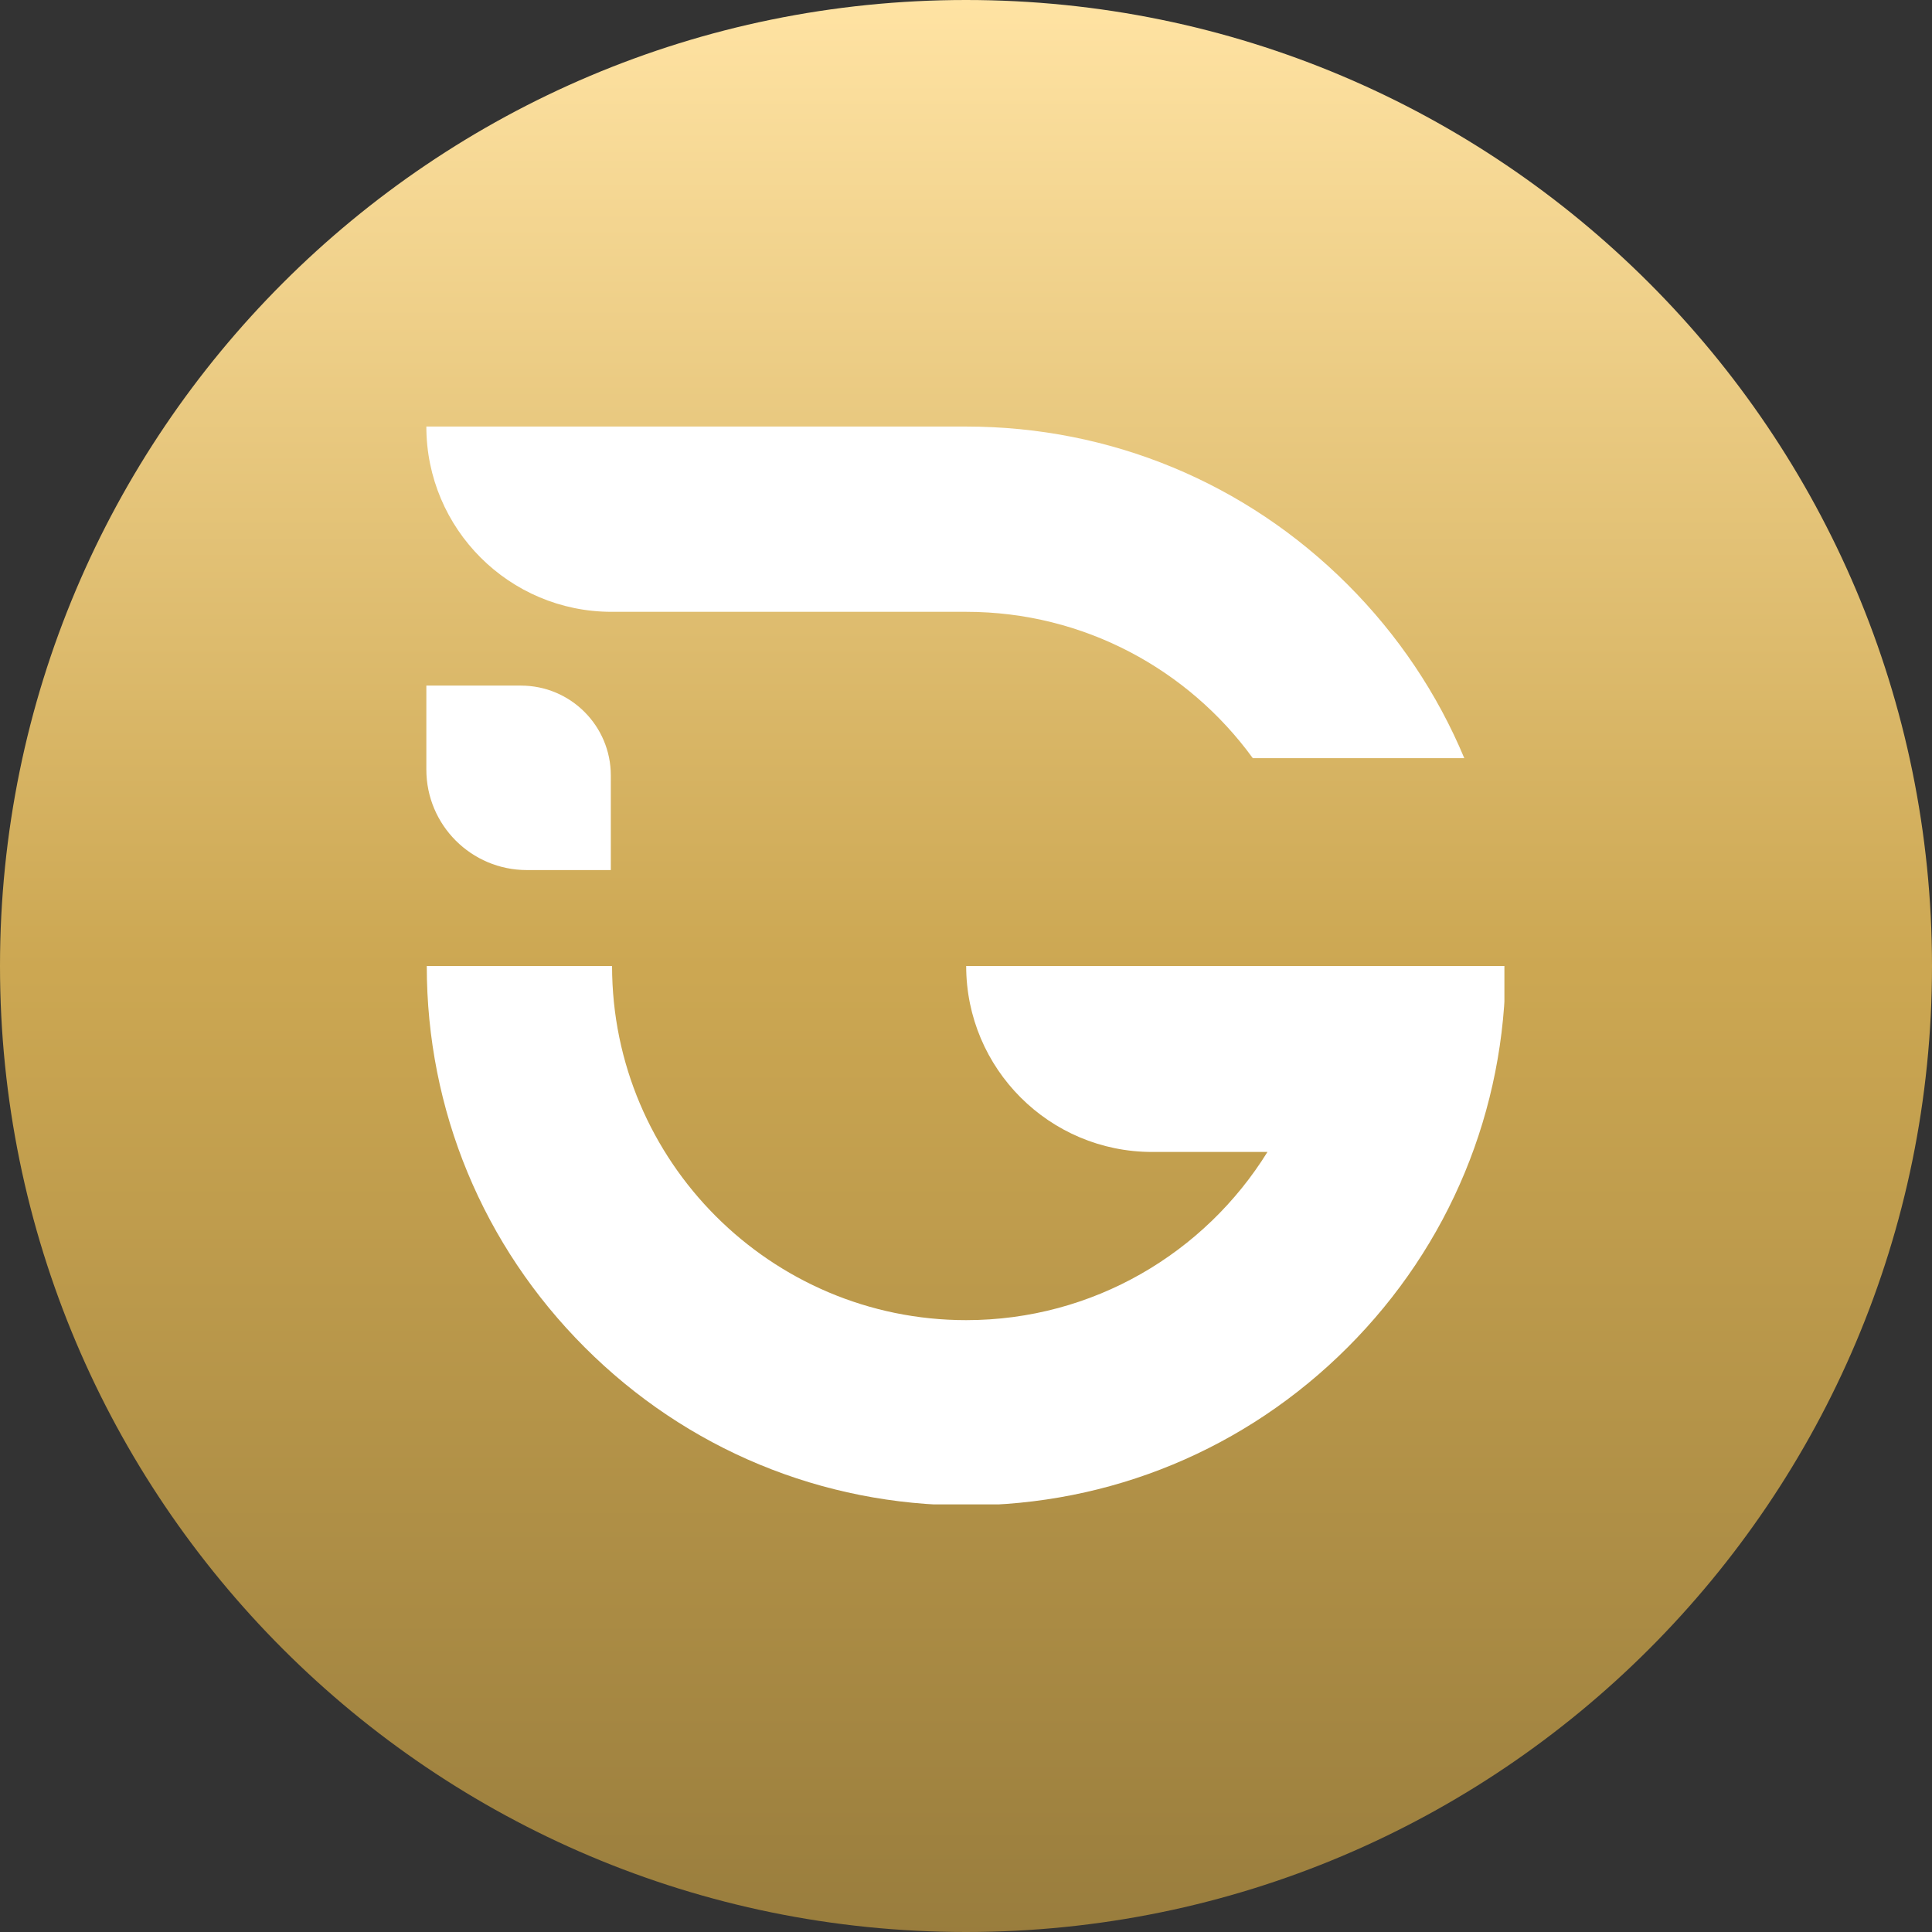 <svg xmlns="http://www.w3.org/2000/svg" xmlns:xlink="http://www.w3.org/1999/xlink" width="500" zoomAndPan="magnify" viewBox="0 0 375 375" height="500" preserveAspectRatio="xMidYMid meet" version="1.0"><rect x="0" y="0" width="375" height="375" fill="#333333" stroke="none"/><defs><clipPath id="a7f6749b28"><path d="M 187.5 0 C 83.945 0 0 83.945 0 187.5 C 0 291.055 83.945 375 187.5 375 C 291.055 375 375 291.055 375 187.5 C 375 83.945 291.055 0 187.5 0 Z M 187.5 0 " clip-rule="nonzero"/></clipPath><linearGradient x1="0" gradientTransform="matrix(1.465, 0, 0, 1.465, 0, 0)" y1="0" x2="0" gradientUnits="userSpaceOnUse" y2="256" id="870c26f086"><stop stop-opacity="1" stop-color="rgb(100%, 89%, 63.899%)" offset="0"/><stop stop-opacity="1" stop-color="rgb(99.843%, 88.815%, 63.651%)" offset="0.004"/><stop stop-opacity="1" stop-color="rgb(99.687%, 88.632%, 63.403%)" offset="0.008"/><stop stop-opacity="1" stop-color="rgb(99.53%, 88.448%, 63.156%)" offset="0.012"/><stop stop-opacity="1" stop-color="rgb(99.374%, 88.264%, 62.909%)" offset="0.016"/><stop stop-opacity="1" stop-color="rgb(99.217%, 88.081%, 62.66%)" offset="0.02"/><stop stop-opacity="1" stop-color="rgb(99.062%, 87.898%, 62.413%)" offset="0.023"/><stop stop-opacity="1" stop-color="rgb(98.904%, 87.714%, 62.166%)" offset="0.027"/><stop stop-opacity="1" stop-color="rgb(98.749%, 87.531%, 61.919%)" offset="0.031"/><stop stop-opacity="1" stop-color="rgb(98.593%, 87.346%, 61.67%)" offset="0.035"/><stop stop-opacity="1" stop-color="rgb(98.438%, 87.163%, 61.423%)" offset="0.039"/><stop stop-opacity="1" stop-color="rgb(98.28%, 86.98%, 61.174%)" offset="0.043"/><stop stop-opacity="1" stop-color="rgb(98.125%, 86.797%, 60.927%)" offset="0.047"/><stop stop-opacity="1" stop-color="rgb(97.968%, 86.612%, 60.68%)" offset="0.051"/><stop stop-opacity="1" stop-color="rgb(97.812%, 86.429%, 60.432%)" offset="0.055"/><stop stop-opacity="1" stop-color="rgb(97.655%, 86.244%, 60.184%)" offset="0.059"/><stop stop-opacity="1" stop-color="rgb(97.499%, 86.061%, 59.937%)" offset="0.062"/><stop stop-opacity="1" stop-color="rgb(97.342%, 85.878%, 59.689%)" offset="0.066"/><stop stop-opacity="1" stop-color="rgb(97.186%, 85.695%, 59.442%)" offset="0.07"/><stop stop-opacity="1" stop-color="rgb(97.031%, 85.51%, 59.193%)" offset="0.074"/><stop stop-opacity="1" stop-color="rgb(96.875%, 85.327%, 58.946%)" offset="0.078"/><stop stop-opacity="1" stop-color="rgb(96.718%, 85.144%, 58.698%)" offset="0.082"/><stop stop-opacity="1" stop-color="rgb(96.562%, 84.961%, 58.45%)" offset="0.086"/><stop stop-opacity="1" stop-color="rgb(96.405%, 84.776%, 58.203%)" offset="0.09"/><stop stop-opacity="1" stop-color="rgb(96.249%, 84.593%, 57.956%)" offset="0.094"/><stop stop-opacity="1" stop-color="rgb(96.092%, 84.409%, 57.707%)" offset="0.098"/><stop stop-opacity="1" stop-color="rgb(95.937%, 84.225%, 57.46%)" offset="0.102"/><stop stop-opacity="1" stop-color="rgb(95.779%, 84.042%, 57.211%)" offset="0.105"/><stop stop-opacity="1" stop-color="rgb(95.624%, 83.859%, 56.964%)" offset="0.109"/><stop stop-opacity="1" stop-color="rgb(95.468%, 83.675%, 56.717%)" offset="0.113"/><stop stop-opacity="1" stop-color="rgb(95.312%, 83.492%, 56.47%)" offset="0.117"/><stop stop-opacity="1" stop-color="rgb(95.155%, 83.307%, 56.221%)" offset="0.121"/><stop stop-opacity="1" stop-color="rgb(95%, 83.124%, 55.974%)" offset="0.125"/><stop stop-opacity="1" stop-color="rgb(94.843%, 82.941%, 55.727%)" offset="0.129"/><stop stop-opacity="1" stop-color="rgb(94.687%, 82.758%, 55.479%)" offset="0.133"/><stop stop-opacity="1" stop-color="rgb(94.53%, 82.573%, 55.231%)" offset="0.137"/><stop stop-opacity="1" stop-color="rgb(94.374%, 82.39%, 54.984%)" offset="0.141"/><stop stop-opacity="1" stop-color="rgb(94.217%, 82.205%, 54.735%)" offset="0.145"/><stop stop-opacity="1" stop-color="rgb(94.061%, 82.022%, 54.488%)" offset="0.148"/><stop stop-opacity="1" stop-color="rgb(93.906%, 81.839%, 54.24%)" offset="0.152"/><stop stop-opacity="1" stop-color="rgb(93.75%, 81.656%, 53.993%)" offset="0.156"/><stop stop-opacity="1" stop-color="rgb(93.593%, 81.471%, 53.745%)" offset="0.16"/><stop stop-opacity="1" stop-color="rgb(93.437%, 81.288%, 53.497%)" offset="0.164"/><stop stop-opacity="1" stop-color="rgb(93.28%, 81.104%, 53.25%)" offset="0.168"/><stop stop-opacity="1" stop-color="rgb(93.124%, 80.92%, 53.003%)" offset="0.172"/><stop stop-opacity="1" stop-color="rgb(92.967%, 80.737%, 52.754%)" offset="0.176"/><stop stop-opacity="1" stop-color="rgb(92.812%, 80.554%, 52.507%)" offset="0.18"/><stop stop-opacity="1" stop-color="rgb(92.654%, 80.37%, 52.258%)" offset="0.184"/><stop stop-opacity="1" stop-color="rgb(92.499%, 80.186%, 52.011%)" offset="0.188"/><stop stop-opacity="1" stop-color="rgb(92.343%, 80.003%, 51.764%)" offset="0.191"/><stop stop-opacity="1" stop-color="rgb(92.188%, 79.82%, 51.517%)" offset="0.195"/><stop stop-opacity="1" stop-color="rgb(92.03%, 79.636%, 51.268%)" offset="0.199"/><stop stop-opacity="1" stop-color="rgb(91.875%, 79.453%, 51.021%)" offset="0.203"/><stop stop-opacity="1" stop-color="rgb(91.718%, 79.268%, 50.774%)" offset="0.207"/><stop stop-opacity="1" stop-color="rgb(91.562%, 79.085%, 50.526%)" offset="0.211"/><stop stop-opacity="1" stop-color="rgb(91.405%, 78.902%, 50.278%)" offset="0.215"/><stop stop-opacity="1" stop-color="rgb(91.249%, 78.719%, 50.031%)" offset="0.219"/><stop stop-opacity="1" stop-color="rgb(91.092%, 78.534%, 49.782%)" offset="0.223"/><stop stop-opacity="1" stop-color="rgb(90.936%, 78.351%, 49.535%)" offset="0.227"/><stop stop-opacity="1" stop-color="rgb(90.781%, 78.166%, 49.287%)" offset="0.23"/><stop stop-opacity="1" stop-color="rgb(90.625%, 77.983%, 49.04%)" offset="0.234"/><stop stop-opacity="1" stop-color="rgb(90.468%, 77.8%, 48.792%)" offset="0.238"/><stop stop-opacity="1" stop-color="rgb(90.312%, 77.617%, 48.544%)" offset="0.242"/><stop stop-opacity="1" stop-color="rgb(90.155%, 77.432%, 48.297%)" offset="0.246"/><stop stop-opacity="1" stop-color="rgb(89.999%, 77.249%, 48.05%)" offset="0.25"/><stop stop-opacity="1" stop-color="rgb(89.842%, 77.065%, 47.801%)" offset="0.254"/><stop stop-opacity="1" stop-color="rgb(89.687%, 76.881%, 47.554%)" offset="0.258"/><stop stop-opacity="1" stop-color="rgb(89.529%, 76.698%, 47.305%)" offset="0.262"/><stop stop-opacity="1" stop-color="rgb(89.374%, 76.515%, 47.058%)" offset="0.266"/><stop stop-opacity="1" stop-color="rgb(89.218%, 76.331%, 46.811%)" offset="0.27"/><stop stop-opacity="1" stop-color="rgb(89.062%, 76.147%, 46.564%)" offset="0.273"/><stop stop-opacity="1" stop-color="rgb(88.905%, 75.964%, 46.315%)" offset="0.277"/><stop stop-opacity="1" stop-color="rgb(88.75%, 75.781%, 46.068%)" offset="0.281"/><stop stop-opacity="1" stop-color="rgb(88.593%, 75.597%, 45.821%)" offset="0.285"/><stop stop-opacity="1" stop-color="rgb(88.437%, 75.414%, 45.573%)" offset="0.289"/><stop stop-opacity="1" stop-color="rgb(88.28%, 75.229%, 45.325%)" offset="0.293"/><stop stop-opacity="1" stop-color="rgb(88.124%, 75.046%, 45.078%)" offset="0.297"/><stop stop-opacity="1" stop-color="rgb(87.967%, 74.863%, 44.829%)" offset="0.301"/><stop stop-opacity="1" stop-color="rgb(87.811%, 74.68%, 44.582%)" offset="0.305"/><stop stop-opacity="1" stop-color="rgb(87.656%, 74.495%, 44.334%)" offset="0.309"/><stop stop-opacity="1" stop-color="rgb(87.5%, 74.312%, 44.087%)" offset="0.312"/><stop stop-opacity="1" stop-color="rgb(87.343%, 74.127%, 43.839%)" offset="0.316"/><stop stop-opacity="1" stop-color="rgb(87.187%, 73.944%, 43.591%)" offset="0.32"/><stop stop-opacity="1" stop-color="rgb(87.03%, 73.761%, 43.343%)" offset="0.324"/><stop stop-opacity="1" stop-color="rgb(86.874%, 73.578%, 43.095%)" offset="0.328"/><stop stop-opacity="1" stop-color="rgb(86.717%, 73.393%, 42.848%)" offset="0.332"/><stop stop-opacity="1" stop-color="rgb(86.562%, 73.21%, 42.601%)" offset="0.336"/><stop stop-opacity="1" stop-color="rgb(86.404%, 73.026%, 42.352%)" offset="0.34"/><stop stop-opacity="1" stop-color="rgb(86.249%, 72.842%, 42.105%)" offset="0.344"/><stop stop-opacity="1" stop-color="rgb(86.093%, 72.659%, 41.858%)" offset="0.348"/><stop stop-opacity="1" stop-color="rgb(85.938%, 72.476%, 41.611%)" offset="0.352"/><stop stop-opacity="1" stop-color="rgb(85.78%, 72.292%, 41.362%)" offset="0.355"/><stop stop-opacity="1" stop-color="rgb(85.625%, 72.108%, 41.115%)" offset="0.359"/><stop stop-opacity="1" stop-color="rgb(85.468%, 71.924%, 40.866%)" offset="0.363"/><stop stop-opacity="1" stop-color="rgb(85.312%, 71.741%, 40.619%)" offset="0.367"/><stop stop-opacity="1" stop-color="rgb(85.155%, 71.558%, 40.372%)" offset="0.371"/><stop stop-opacity="1" stop-color="rgb(84.999%, 71.375%, 40.125%)" offset="0.375"/><stop stop-opacity="1" stop-color="rgb(84.842%, 71.19%, 39.876%)" offset="0.379"/><stop stop-opacity="1" stop-color="rgb(84.686%, 71.007%, 39.629%)" offset="0.383"/><stop stop-opacity="1" stop-color="rgb(84.531%, 70.824%, 39.381%)" offset="0.387"/><stop stop-opacity="1" stop-color="rgb(84.375%, 70.641%, 39.134%)" offset="0.391"/><stop stop-opacity="1" stop-color="rgb(84.218%, 70.456%, 38.885%)" offset="0.395"/><stop stop-opacity="1" stop-color="rgb(84.062%, 70.273%, 38.638%)" offset="0.398"/><stop stop-opacity="1" stop-color="rgb(83.905%, 70.088%, 38.39%)" offset="0.402"/><stop stop-opacity="1" stop-color="rgb(83.749%, 69.905%, 38.142%)" offset="0.406"/><stop stop-opacity="1" stop-color="rgb(83.592%, 69.722%, 37.895%)" offset="0.41"/><stop stop-opacity="1" stop-color="rgb(83.437%, 69.539%, 37.648%)" offset="0.414"/><stop stop-opacity="1" stop-color="rgb(83.279%, 69.354%, 37.399%)" offset="0.418"/><stop stop-opacity="1" stop-color="rgb(83.124%, 69.171%, 37.152%)" offset="0.422"/><stop stop-opacity="1" stop-color="rgb(82.968%, 68.987%, 36.905%)" offset="0.426"/><stop stop-opacity="1" stop-color="rgb(82.812%, 68.803%, 36.658%)" offset="0.43"/><stop stop-opacity="1" stop-color="rgb(82.655%, 68.62%, 36.409%)" offset="0.434"/><stop stop-opacity="1" stop-color="rgb(82.5%, 68.437%, 36.162%)" offset="0.438"/><stop stop-opacity="1" stop-color="rgb(82.343%, 68.253%, 35.913%)" offset="0.441"/><stop stop-opacity="1" stop-color="rgb(82.187%, 68.069%, 35.666%)" offset="0.445"/><stop stop-opacity="1" stop-color="rgb(82.03%, 67.885%, 35.419%)" offset="0.449"/><stop stop-opacity="1" stop-color="rgb(81.874%, 67.702%, 35.172%)" offset="0.453"/><stop stop-opacity="1" stop-color="rgb(81.717%, 67.519%, 34.923%)" offset="0.457"/><stop stop-opacity="1" stop-color="rgb(81.561%, 67.336%, 34.676%)" offset="0.461"/><stop stop-opacity="1" stop-color="rgb(81.406%, 67.151%, 34.428%)" offset="0.465"/><stop stop-opacity="1" stop-color="rgb(81.25%, 66.968%, 34.181%)" offset="0.469"/><stop stop-opacity="1" stop-color="rgb(81.093%, 66.785%, 33.932%)" offset="0.473"/><stop stop-opacity="1" stop-color="rgb(80.937%, 66.602%, 33.685%)" offset="0.477"/><stop stop-opacity="1" stop-color="rgb(80.78%, 66.417%, 33.437%)" offset="0.48"/><stop stop-opacity="1" stop-color="rgb(80.624%, 66.234%, 33.189%)" offset="0.484"/><stop stop-opacity="1" stop-color="rgb(80.467%, 66.049%, 32.942%)" offset="0.488"/><stop stop-opacity="1" stop-color="rgb(80.312%, 65.866%, 32.695%)" offset="0.492"/><stop stop-opacity="1" stop-color="rgb(80.154%, 65.683%, 32.446%)" offset="0.496"/><stop stop-opacity="1" stop-color="rgb(79.999%, 65.5%, 32.199%)" offset="0.5"/><stop stop-opacity="1" stop-color="rgb(79.843%, 65.37%, 32.133%)" offset="0.508"/><stop stop-opacity="1" stop-color="rgb(79.53%, 65.112%, 32.004%)" offset="0.516"/><stop stop-opacity="1" stop-color="rgb(79.218%, 64.854%, 31.874%)" offset="0.523"/><stop stop-opacity="1" stop-color="rgb(78.905%, 64.597%, 31.744%)" offset="0.531"/><stop stop-opacity="1" stop-color="rgb(78.592%, 64.339%, 31.615%)" offset="0.539"/><stop stop-opacity="1" stop-color="rgb(78.281%, 64.081%, 31.485%)" offset="0.547"/><stop stop-opacity="1" stop-color="rgb(77.968%, 63.823%, 31.355%)" offset="0.555"/><stop stop-opacity="1" stop-color="rgb(77.655%, 63.565%, 31.226%)" offset="0.562"/><stop stop-opacity="1" stop-color="rgb(77.342%, 63.307%, 31.096%)" offset="0.57"/><stop stop-opacity="1" stop-color="rgb(77.029%, 63.049%, 30.966%)" offset="0.578"/><stop stop-opacity="1" stop-color="rgb(76.718%, 62.791%, 30.836%)" offset="0.586"/><stop stop-opacity="1" stop-color="rgb(76.405%, 62.534%, 30.707%)" offset="0.594"/><stop stop-opacity="1" stop-color="rgb(76.093%, 62.276%, 30.577%)" offset="0.602"/><stop stop-opacity="1" stop-color="rgb(75.78%, 62.018%, 30.447%)" offset="0.609"/><stop stop-opacity="1" stop-color="rgb(75.467%, 61.76%, 30.318%)" offset="0.617"/><stop stop-opacity="1" stop-color="rgb(75.156%, 61.502%, 30.188%)" offset="0.625"/><stop stop-opacity="1" stop-color="rgb(74.843%, 61.244%, 30.058%)" offset="0.633"/><stop stop-opacity="1" stop-color="rgb(74.53%, 60.986%, 29.929%)" offset="0.641"/><stop stop-opacity="1" stop-color="rgb(74.217%, 60.728%, 29.799%)" offset="0.648"/><stop stop-opacity="1" stop-color="rgb(73.904%, 60.471%, 29.669%)" offset="0.656"/><stop stop-opacity="1" stop-color="rgb(73.593%, 60.213%, 29.539%)" offset="0.664"/><stop stop-opacity="1" stop-color="rgb(73.28%, 59.955%, 29.41%)" offset="0.672"/><stop stop-opacity="1" stop-color="rgb(72.968%, 59.698%, 29.28%)" offset="0.68"/><stop stop-opacity="1" stop-color="rgb(72.655%, 59.441%, 29.15%)" offset="0.688"/><stop stop-opacity="1" stop-color="rgb(72.342%, 59.183%, 29.021%)" offset="0.695"/><stop stop-opacity="1" stop-color="rgb(72.031%, 58.925%, 28.891%)" offset="0.703"/><stop stop-opacity="1" stop-color="rgb(71.718%, 58.667%, 28.761%)" offset="0.711"/><stop stop-opacity="1" stop-color="rgb(71.405%, 58.409%, 28.632%)" offset="0.719"/><stop stop-opacity="1" stop-color="rgb(71.092%, 58.151%, 28.502%)" offset="0.727"/><stop stop-opacity="1" stop-color="rgb(70.779%, 57.893%, 28.372%)" offset="0.734"/><stop stop-opacity="1" stop-color="rgb(70.468%, 57.635%, 28.242%)" offset="0.742"/><stop stop-opacity="1" stop-color="rgb(70.155%, 57.378%, 28.113%)" offset="0.75"/><stop stop-opacity="1" stop-color="rgb(69.843%, 57.12%, 27.983%)" offset="0.758"/><stop stop-opacity="1" stop-color="rgb(69.53%, 56.862%, 27.853%)" offset="0.766"/><stop stop-opacity="1" stop-color="rgb(69.217%, 56.604%, 27.724%)" offset="0.773"/><stop stop-opacity="1" stop-color="rgb(68.906%, 56.346%, 27.594%)" offset="0.781"/><stop stop-opacity="1" stop-color="rgb(68.593%, 56.088%, 27.464%)" offset="0.789"/><stop stop-opacity="1" stop-color="rgb(68.28%, 55.83%, 27.335%)" offset="0.797"/><stop stop-opacity="1" stop-color="rgb(67.967%, 55.573%, 27.205%)" offset="0.805"/><stop stop-opacity="1" stop-color="rgb(67.654%, 55.315%, 27.075%)" offset="0.812"/><stop stop-opacity="1" stop-color="rgb(67.343%, 55.057%, 26.945%)" offset="0.82"/><stop stop-opacity="1" stop-color="rgb(67.03%, 54.799%, 26.816%)" offset="0.828"/><stop stop-opacity="1" stop-color="rgb(66.718%, 54.541%, 26.686%)" offset="0.836"/><stop stop-opacity="1" stop-color="rgb(66.405%, 54.283%, 26.556%)" offset="0.844"/><stop stop-opacity="1" stop-color="rgb(66.092%, 54.025%, 26.427%)" offset="0.852"/><stop stop-opacity="1" stop-color="rgb(65.781%, 53.767%, 26.297%)" offset="0.859"/><stop stop-opacity="1" stop-color="rgb(65.468%, 53.51%, 26.167%)" offset="0.867"/><stop stop-opacity="1" stop-color="rgb(65.155%, 53.253%, 26.038%)" offset="0.875"/><stop stop-opacity="1" stop-color="rgb(64.842%, 52.995%, 25.908%)" offset="0.883"/><stop stop-opacity="1" stop-color="rgb(64.529%, 52.737%, 25.778%)" offset="0.891"/><stop stop-opacity="1" stop-color="rgb(64.218%, 52.48%, 25.65%)" offset="0.898"/><stop stop-opacity="1" stop-color="rgb(63.905%, 52.222%, 25.52%)" offset="0.906"/><stop stop-opacity="1" stop-color="rgb(63.593%, 51.964%, 25.391%)" offset="0.914"/><stop stop-opacity="1" stop-color="rgb(63.28%, 51.706%, 25.261%)" offset="0.922"/><stop stop-opacity="1" stop-color="rgb(62.967%, 51.448%, 25.131%)" offset="0.93"/><stop stop-opacity="1" stop-color="rgb(62.656%, 51.19%, 25.002%)" offset="0.938"/><stop stop-opacity="1" stop-color="rgb(62.343%, 50.932%, 24.872%)" offset="0.945"/><stop stop-opacity="1" stop-color="rgb(62.03%, 50.674%, 24.742%)" offset="0.953"/><stop stop-opacity="1" stop-color="rgb(61.717%, 50.417%, 24.612%)" offset="0.961"/><stop stop-opacity="1" stop-color="rgb(61.404%, 50.159%, 24.483%)" offset="0.969"/><stop stop-opacity="1" stop-color="rgb(61.093%, 49.901%, 24.353%)" offset="0.977"/><stop stop-opacity="1" stop-color="rgb(60.78%, 49.643%, 24.223%)" offset="0.984"/><stop stop-opacity="1" stop-color="rgb(60.468%, 49.385%, 24.094%)" offset="0.992"/><stop stop-opacity="1" stop-color="rgb(60.155%, 49.127%, 23.964%)" offset="1"/></linearGradient><clipPath id="0d061cd81f"><path d="M 82.754 82.754 L 285 82.754 L 285 148 L 82.754 148 Z M 82.754 82.754 " clip-rule="nonzero"/></clipPath><clipPath id="faf889c037"><path d="M 82.754 187 L 292.004 187 L 292.004 292.004 L 82.754 292.004 Z M 82.754 187 " clip-rule="nonzero"/></clipPath><clipPath id="67977cee79"><path d="M 82.754 133 L 119 133 L 119 169 L 82.754 169 Z M 82.754 133 " clip-rule="nonzero"/></clipPath></defs><g clip-path="url(#a7f6749b28)"><rect x="-37.5" fill="url(#870c26f086)" width="450" y="-37.5" height="450"/></g><g clip-path="url(#0d061cd81f)"><path fill="#ffffff" d="M 118.711 118.754 L 187.539 118.754 C 210.387 118.754 230.668 129.961 243.168 147.16 L 284.219 147.16 C 279.027 134.715 271.398 123.285 261.57 113.461 C 241.801 93.688 215.508 82.793 187.539 82.793 L 82.754 82.793 C 82.754 102.656 98.852 118.754 118.711 118.754 Z M 118.711 118.754 " fill-opacity="1" fill-rule="nonzero"/></g><g clip-path="url(#faf889c037)"><path fill="#ffffff" d="M 256.277 187.496 L 187.535 187.496 C 187.535 207.434 203.699 223.594 223.633 223.594 L 246.012 223.594 C 233.883 243.168 212.211 256.238 187.539 256.238 C 149.633 256.238 118.801 225.398 118.801 187.496 L 82.836 187.496 C 82.836 215.465 93.73 241.758 113.504 261.527 C 133.277 281.309 159.57 292.195 187.535 292.195 C 215.508 292.195 241.797 281.305 261.57 261.527 C 281.348 241.758 292.234 215.465 292.234 187.496 Z M 256.277 187.496 " fill-opacity="1" fill-rule="nonzero"/></g><g clip-path="url(#67977cee79)"><path fill="#ffffff" d="M 102.262 168.879 L 118.559 168.879 L 118.559 150.52 C 118.559 140.883 110.75 133.074 101.113 133.074 L 82.754 133.074 L 82.754 149.371 C 82.754 160.145 91.488 168.879 102.262 168.879 Z M 102.262 168.879 " fill-opacity="1" fill-rule="nonzero"/></g></svg>